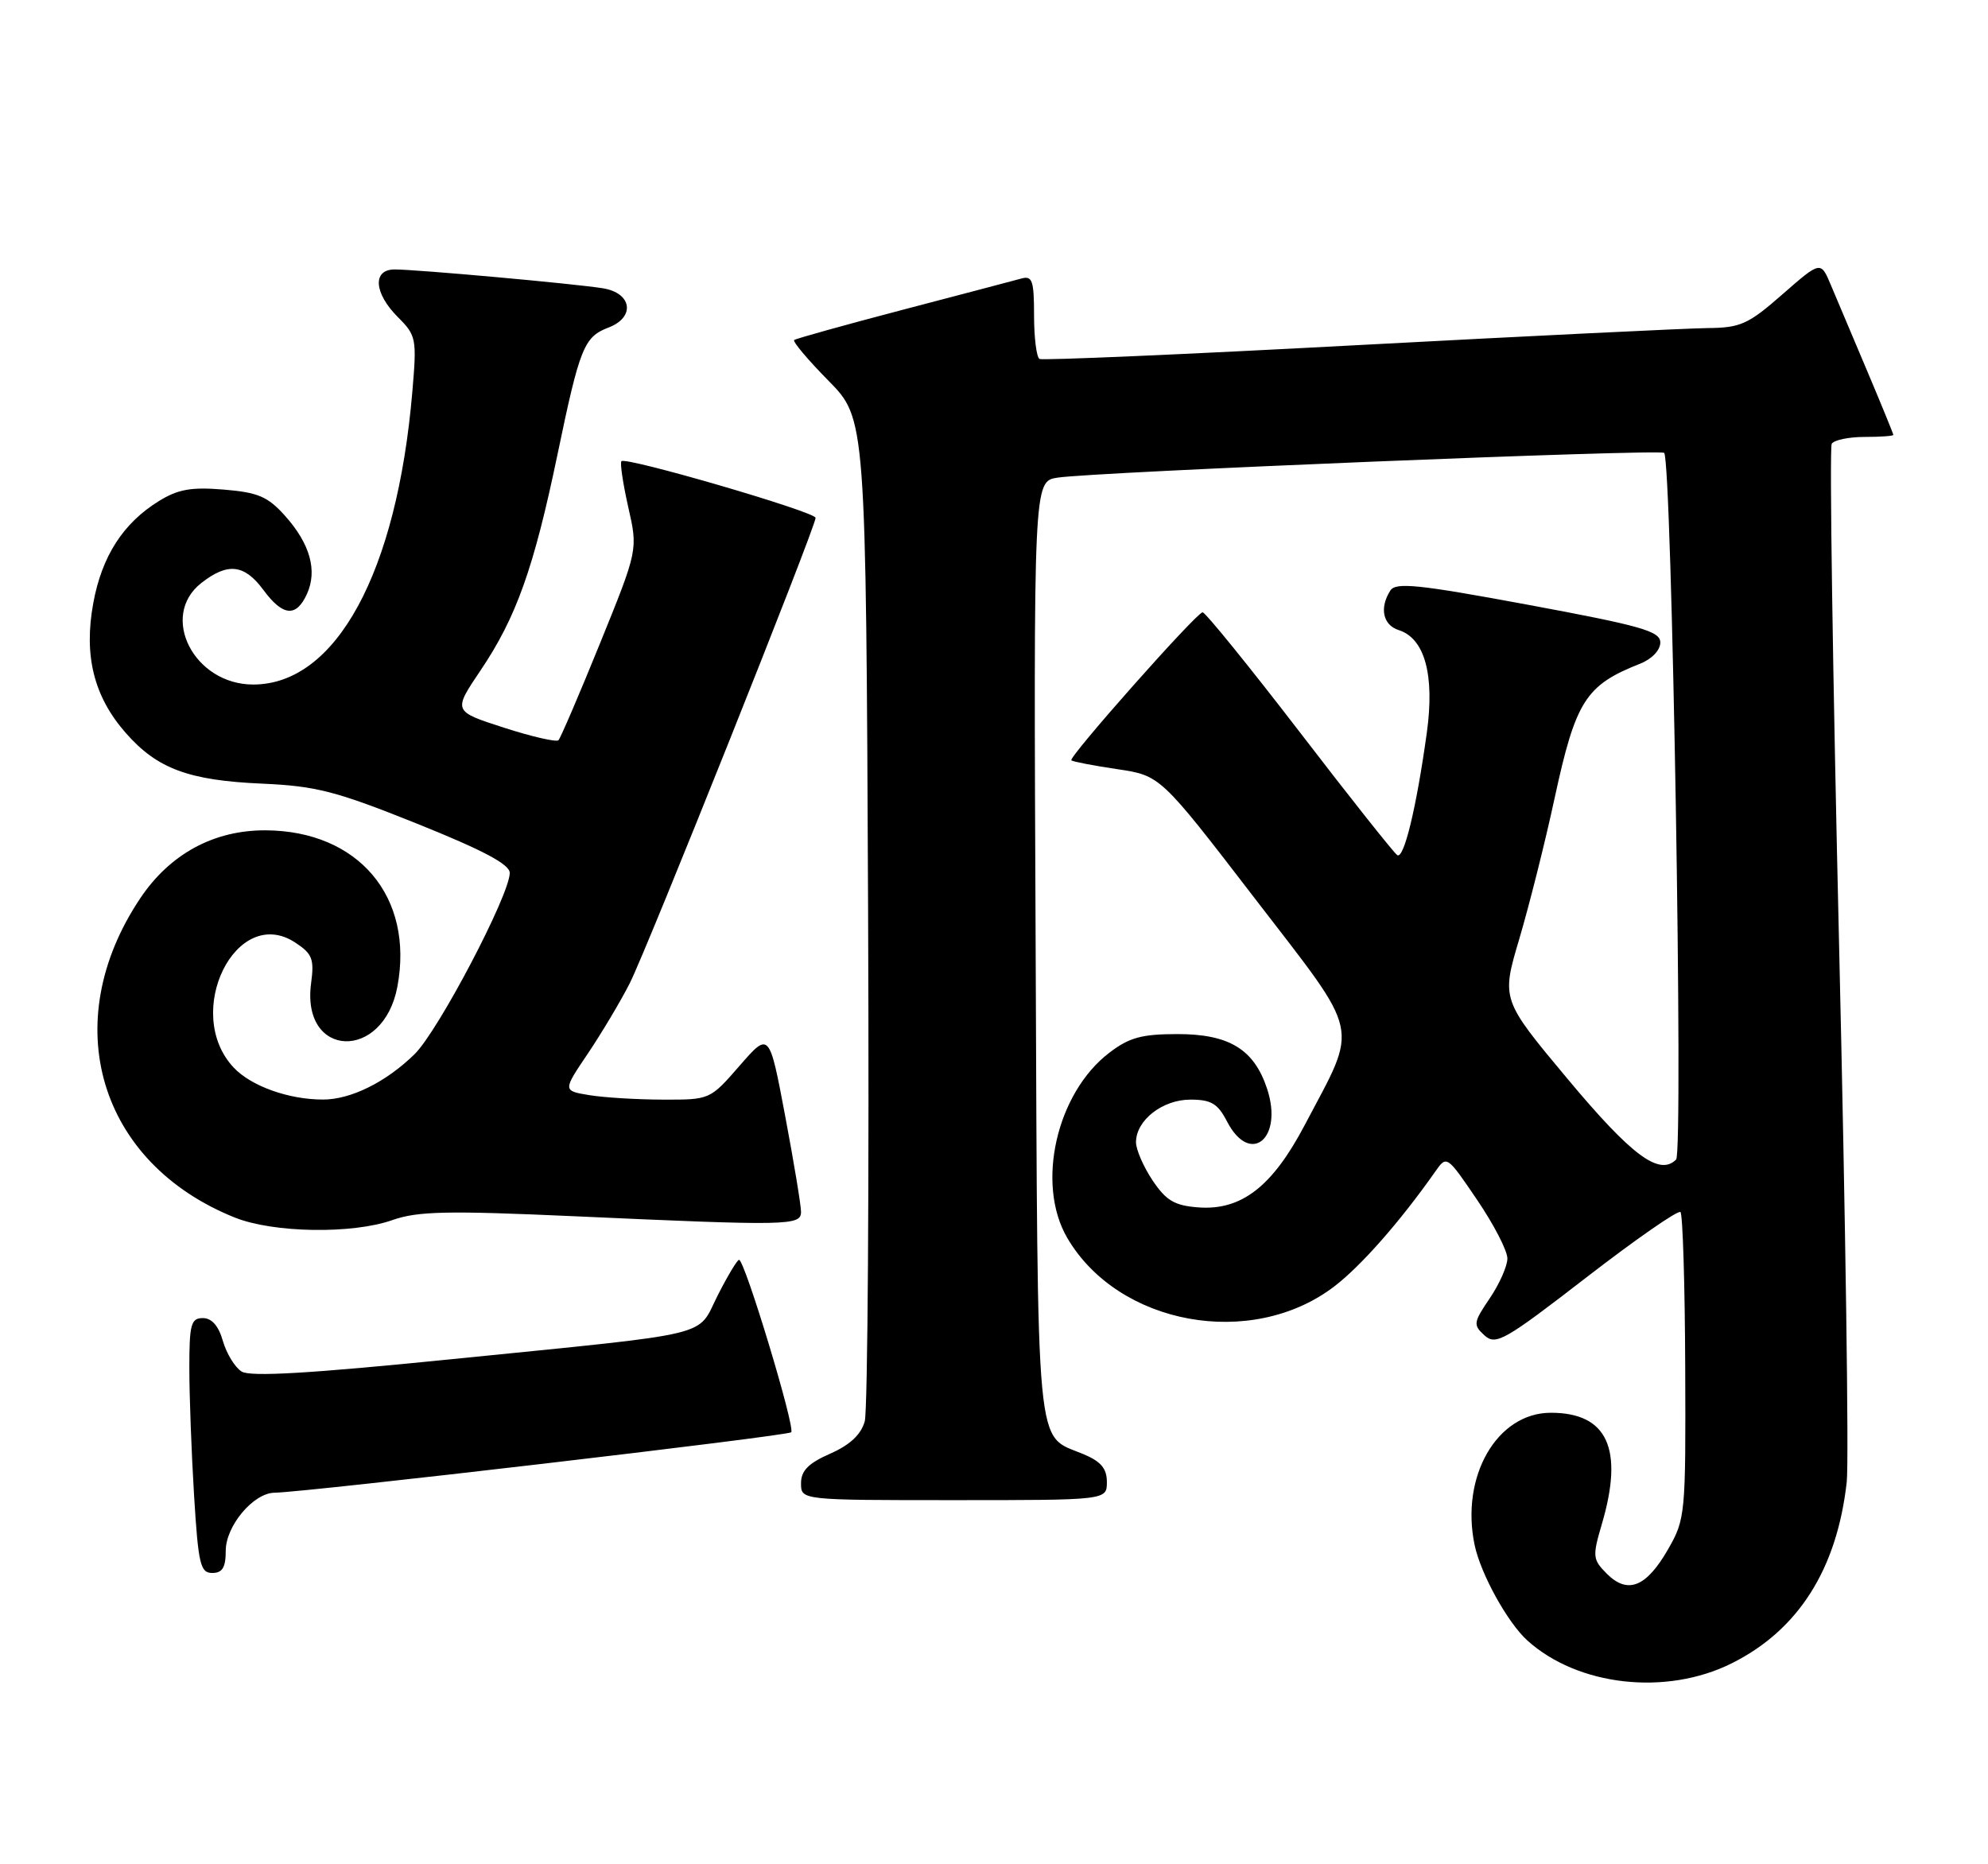 <?xml version="1.0" encoding="UTF-8" standalone="no"?>
<!DOCTYPE svg PUBLIC "-//W3C//DTD SVG 1.1//EN" "http://www.w3.org/Graphics/SVG/1.1/DTD/svg11.dtd" >
<svg xmlns="http://www.w3.org/2000/svg" xmlns:xlink="http://www.w3.org/1999/xlink" version="1.1" viewBox="0 0 273 256">
 <g >
 <path fill="currentColor"
d=" M 237.80 228.41 C 246.95 223.85 252.26 215.49 253.60 203.52 C 253.91 200.76 253.44 167.76 252.56 130.19 C 251.68 92.62 251.21 61.46 251.54 60.94 C 251.86 60.42 253.89 60.00 256.06 60.00 C 258.23 60.00 260.00 59.87 260.00 59.72 C 260.00 59.57 258.39 55.63 256.42 50.97 C 254.45 46.31 252.20 41.00 251.43 39.16 C 250.03 35.82 250.03 35.82 244.78 40.41 C 240.08 44.53 239.02 45.01 234.52 45.05 C 231.76 45.08 210.15 46.13 186.50 47.39 C 162.85 48.66 143.16 49.51 142.75 49.29 C 142.34 49.06 142.00 46.38 142.00 43.32 C 142.00 38.51 141.76 37.83 140.25 38.25 C 139.29 38.52 131.97 40.44 124.00 42.53 C 116.03 44.62 109.30 46.50 109.06 46.69 C 108.82 46.89 110.93 49.40 113.76 52.27 C 118.91 57.50 118.91 57.50 119.21 125.00 C 119.37 162.12 119.16 193.71 118.75 195.18 C 118.24 197.00 116.72 198.42 114.00 199.62 C 111.00 200.94 110.00 201.96 110.00 203.69 C 110.00 206.00 110.00 206.00 131.00 206.00 C 152.00 206.00 152.00 206.00 152.00 203.51 C 152.00 201.65 151.18 200.68 148.75 199.67 C 142.13 196.90 142.53 201.11 142.22 130.40 C 141.93 66.10 141.93 66.10 145.22 65.59 C 150.24 64.81 227.97 61.64 228.53 62.19 C 229.59 63.25 231.19 158.21 230.17 159.23 C 227.87 161.53 224.07 158.70 215.26 148.15 C 206.16 137.25 206.16 137.25 208.65 128.88 C 210.01 124.27 212.20 115.59 213.49 109.58 C 216.39 96.21 217.74 94.09 225.25 91.13 C 226.84 90.50 228.00 89.28 228.00 88.23 C 228.00 86.68 225.46 85.95 209.90 83.06 C 194.71 80.24 191.66 79.93 190.92 81.10 C 189.40 83.49 189.91 85.84 192.09 86.53 C 195.65 87.66 197.03 92.69 195.94 100.59 C 194.52 110.87 192.80 118.00 191.88 117.43 C 191.44 117.15 185.38 109.52 178.43 100.46 C 171.47 91.41 165.49 84.04 165.14 84.08 C 164.22 84.21 146.67 104.01 147.12 104.41 C 147.33 104.59 150.17 105.14 153.42 105.62 C 159.35 106.50 159.35 106.50 172.30 123.35 C 187.10 142.60 186.61 140.37 179.16 154.51 C 174.72 162.95 170.47 166.24 164.57 165.80 C 161.29 165.55 160.15 164.88 158.28 162.10 C 157.03 160.23 156.00 157.87 156.00 156.85 C 156.00 153.84 159.63 151.00 163.47 151.00 C 166.32 151.00 167.23 151.54 168.50 154.00 C 171.67 160.13 176.27 156.37 174.00 149.50 C 172.21 144.09 168.79 142.00 161.71 142.00 C 156.79 142.00 155.07 142.47 152.34 144.56 C 145.07 150.10 142.23 162.58 146.56 169.99 C 153.57 181.98 171.87 185.32 183.22 176.66 C 186.91 173.84 192.26 167.76 197.09 160.89 C 198.67 158.63 198.68 158.64 202.84 164.76 C 205.13 168.13 207.00 171.75 207.00 172.81 C 207.00 173.86 205.91 176.32 204.58 178.28 C 202.32 181.61 202.28 181.94 203.86 183.38 C 205.42 184.78 206.61 184.10 217.88 175.39 C 224.66 170.15 230.46 166.13 230.77 166.44 C 231.08 166.75 231.38 176.34 231.42 187.75 C 231.50 207.96 231.44 208.61 229.07 212.74 C 226.09 217.94 223.53 218.97 220.67 216.12 C 218.70 214.14 218.66 213.75 219.98 209.26 C 223.01 198.96 220.74 194.00 212.97 194.00 C 205.57 194.00 200.53 202.74 202.50 212.16 C 203.33 216.12 207.01 222.79 209.73 225.26 C 216.67 231.54 228.80 232.90 237.80 228.41 Z  M 31.00 212.95 C 31.00 209.54 34.80 205.01 37.70 204.98 C 42.03 204.92 108.14 197.19 108.65 196.68 C 109.25 196.08 102.27 173.00 101.49 173.00 C 101.24 173.00 99.92 175.20 98.56 177.88 C 95.61 183.70 98.74 182.94 62.17 186.63 C 42.55 188.61 34.37 189.09 33.18 188.34 C 32.26 187.76 31.11 185.88 30.61 184.15 C 30.02 182.07 29.08 181.00 27.86 181.00 C 26.23 181.00 26.00 181.84 26.00 187.84 C 26.00 191.61 26.29 199.48 26.65 205.34 C 27.23 214.81 27.51 216.00 29.15 216.00 C 30.54 216.00 31.00 215.25 31.00 212.95 Z  M 53.89 167.54 C 57.35 166.32 61.40 166.23 78.76 167.01 C 108.41 168.35 110.00 168.32 110.00 166.40 C 110.00 165.52 109.02 159.59 107.82 153.23 C 105.64 141.67 105.64 141.67 101.57 146.34 C 97.50 151.02 97.50 151.02 91.00 151.00 C 87.42 150.99 82.88 150.71 80.89 150.38 C 77.28 149.78 77.28 149.78 80.75 144.64 C 82.65 141.81 85.24 137.47 86.49 135.00 C 88.87 130.30 112.00 72.37 112.00 71.11 C 112.00 70.29 85.97 62.70 85.34 63.33 C 85.12 63.55 85.54 66.38 86.27 69.62 C 87.61 75.50 87.61 75.50 82.41 88.31 C 79.55 95.36 76.97 101.36 76.69 101.65 C 76.40 101.93 73.02 101.16 69.19 99.92 C 62.21 97.67 62.21 97.67 65.97 92.09 C 70.90 84.79 73.31 78.01 76.57 62.35 C 79.62 47.69 80.20 46.26 83.56 44.98 C 87.29 43.56 86.79 40.21 82.75 39.58 C 78.73 38.94 57.19 37.00 54.20 37.00 C 51.12 37.00 51.34 40.25 54.64 43.55 C 57.17 46.08 57.25 46.49 56.62 53.84 C 54.50 78.64 46.14 94.00 34.77 94.00 C 26.65 94.00 21.84 84.63 27.63 80.07 C 31.26 77.22 33.55 77.47 36.16 81.00 C 38.84 84.63 40.67 84.81 42.15 81.57 C 43.61 78.36 42.59 74.69 39.15 70.84 C 36.78 68.19 35.45 67.62 30.73 67.23 C 26.26 66.86 24.44 67.18 21.80 68.82 C 16.91 71.84 13.99 76.38 12.81 82.81 C 11.48 90.03 12.89 95.67 17.28 100.66 C 21.58 105.56 25.90 107.17 36.00 107.61 C 43.42 107.94 46.13 108.64 57.25 113.10 C 66.36 116.76 70.00 118.69 70.00 119.87 C 70.00 122.88 60.18 141.59 56.92 144.77 C 53.01 148.60 48.15 151.00 44.35 150.99 C 39.62 150.99 34.48 149.14 32.09 146.60 C 25.04 139.09 32.42 124.11 40.54 129.43 C 42.89 130.97 43.17 131.69 42.72 135.03 C 41.34 145.34 52.64 145.78 54.57 135.49 C 56.88 123.16 49.22 114.08 36.46 114.02 C 29.36 113.99 23.32 117.27 19.24 123.38 C 7.83 140.46 13.55 159.70 32.26 167.20 C 37.56 169.31 48.37 169.49 53.89 167.54 Z "/>
</g>
</svg>